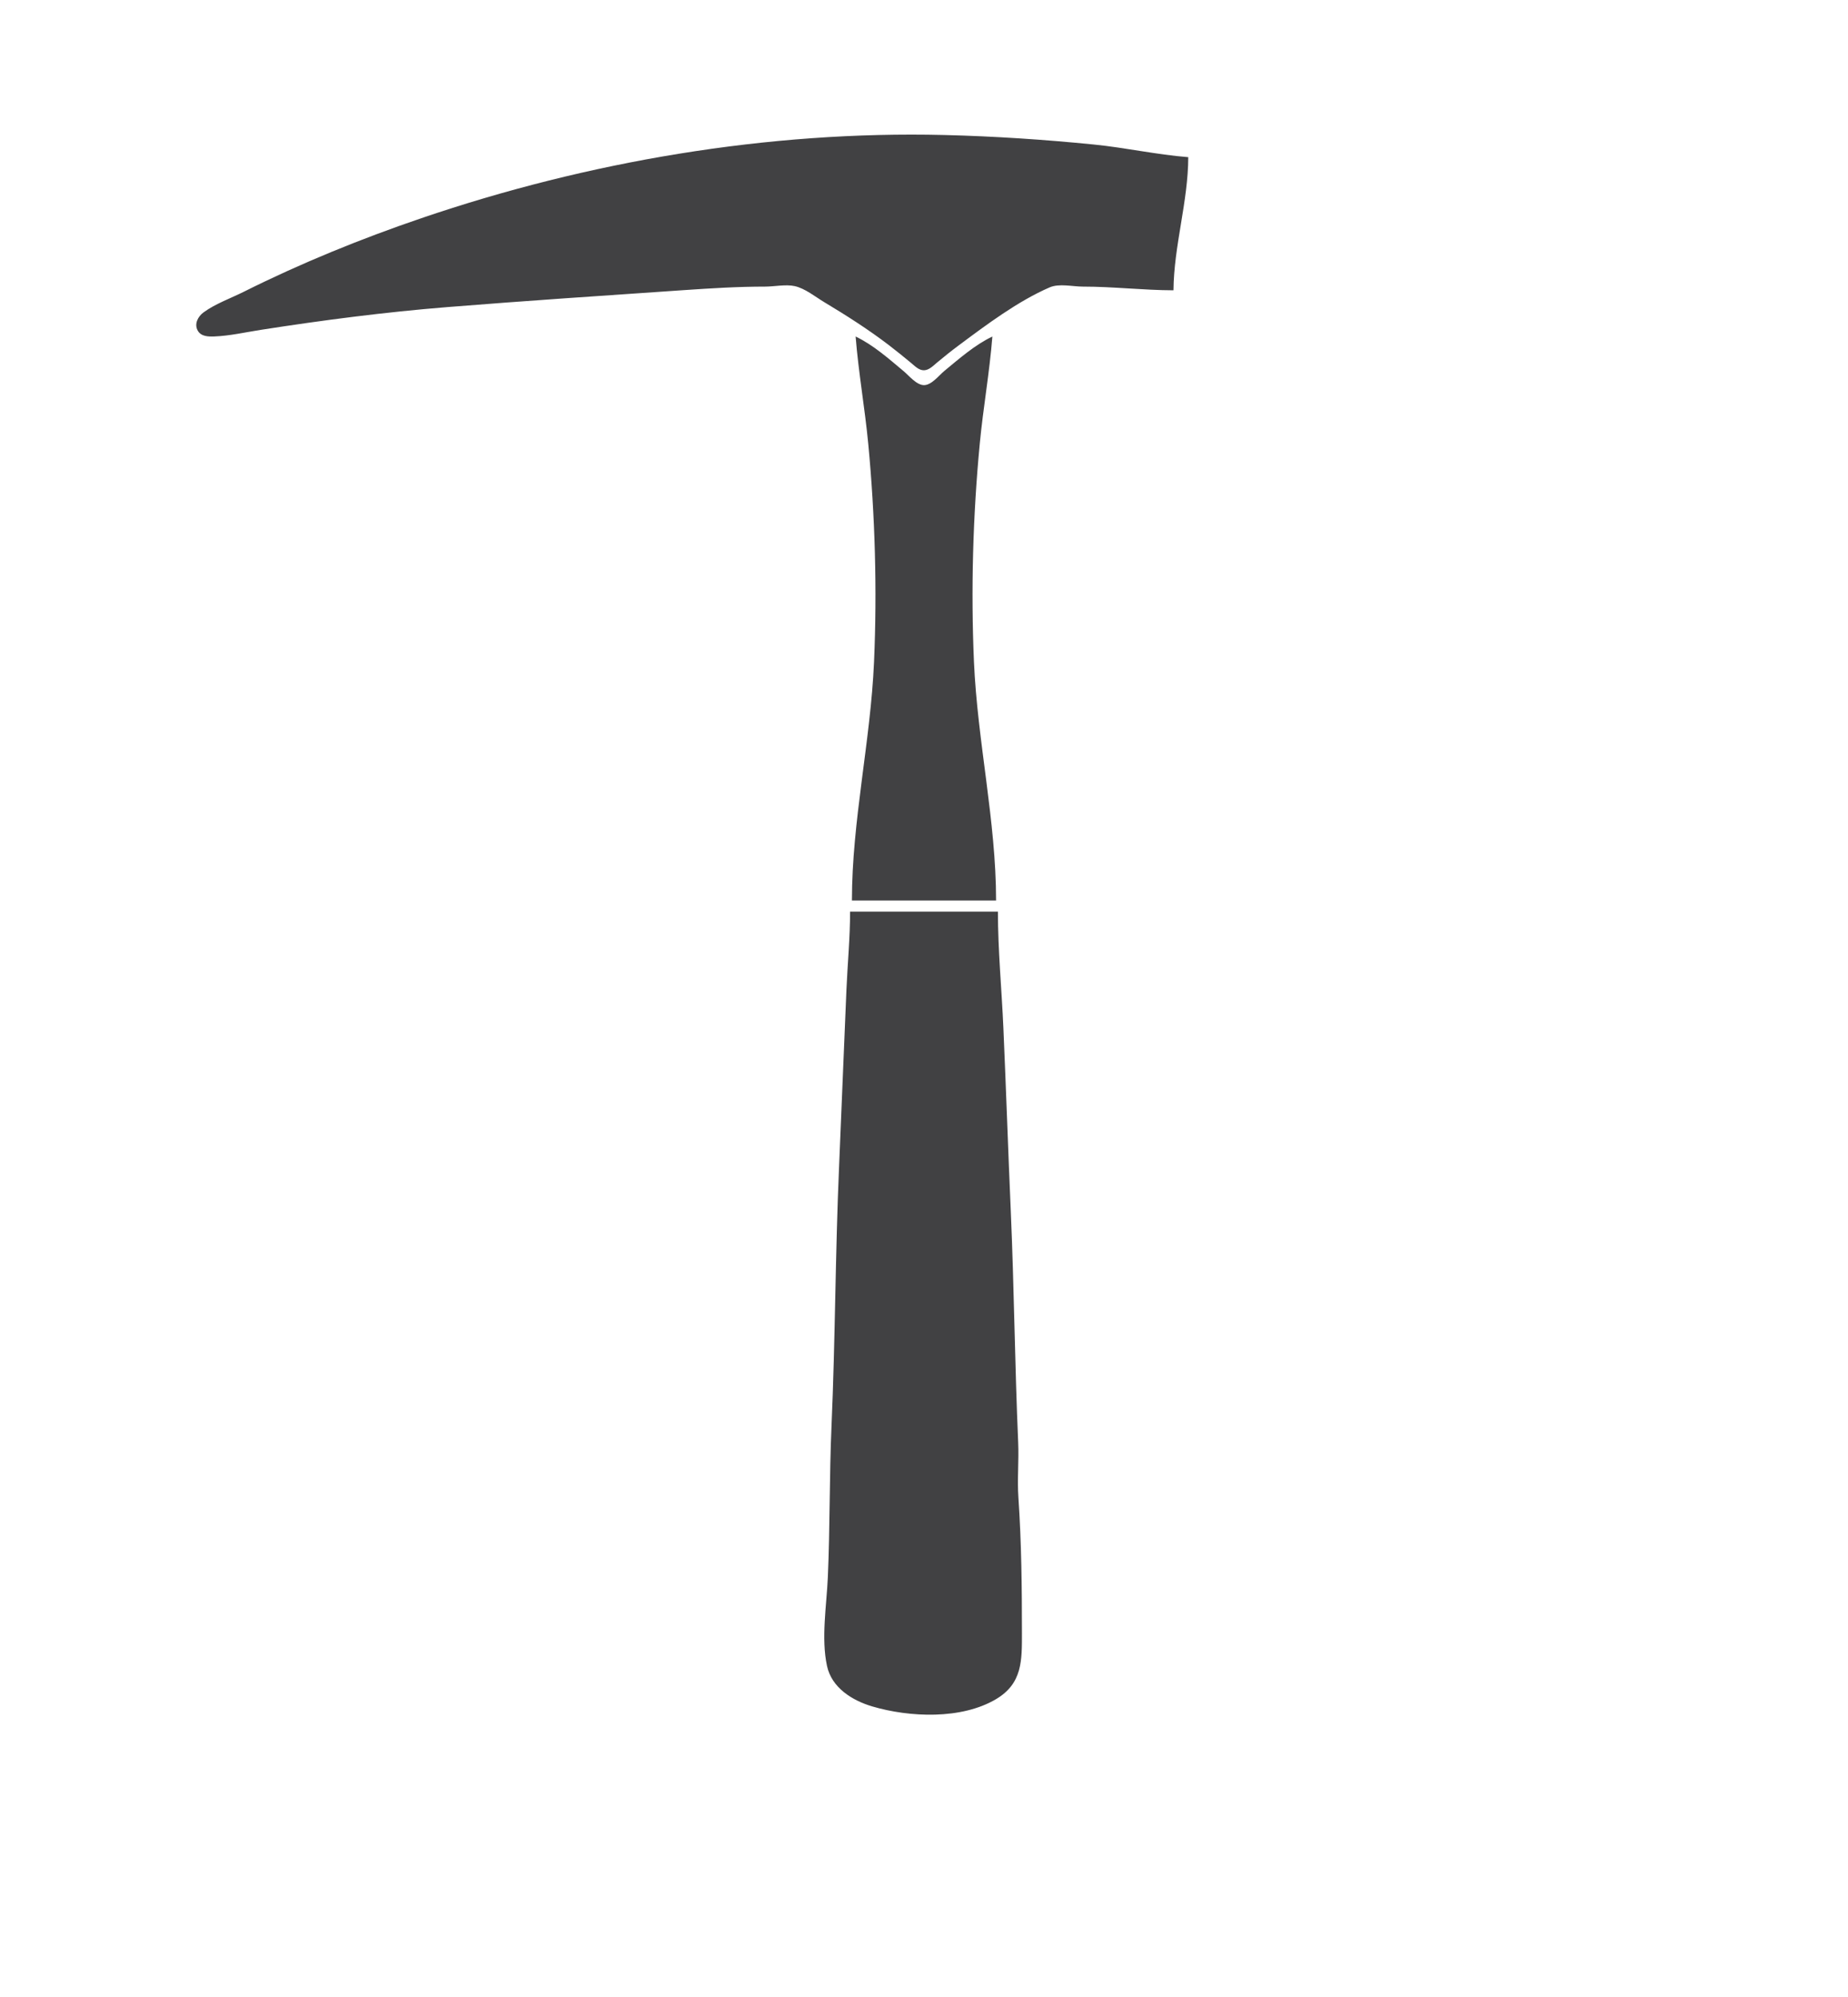 <?xml version="1.0" standalone="yes"?>
<svg xmlns="http://www.w3.org/2000/svg" width="1000" height="1080">
<path style="fill:#ffffff; stroke:none;" d="M0 0L0 1080L1000 1080L1000 0L0 0z"/>
<path style="fill:#414143; stroke:none;" d="M635 157C635.199 132.922 642.934 109.081 643 85C625.953 83.653 609.041 79.874 592 78.169C565.101 75.478 538.003 73.676 511 73.015C415.724 70.681 318.153 87.285 228 118.003C195.319 129.139 162.885 142.31 132 157.753C124.91 161.298 116.504 164.268 110.109 168.966C107.108 171.171 104.956 175.246 107.032 178.852C108.865 182.037 112.757 182.08 116 181.96C124.208 181.656 132.879 179.678 141 178.41C174.362 173.199 208.337 168.791 242 166.086C284.684 162.655 327.316 159.834 370 156.911C384.643 155.908 399.298 155 414 155C418.984 155 425.18 153.673 430 154.728C435.64 155.962 441.117 160.469 446 163.4C458.002 170.605 469.866 178.151 481 186.654C485.072 189.764 489.049 193.01 493 196.27C494.979 197.903 497.214 200.315 500 200.248C502.76 200.182 505.034 197.772 507 196.127C510.916 192.849 514.902 189.678 519 186.63C533.898 175.549 550.885 162.812 568 155.417C573.184 153.178 580.415 155 586 155C602.359 155 618.672 156.955 635 157M463 182C464.529 201.346 467.989 220.655 469.83 240C473.52 278.773 474.668 319.004 472.961 358C471.076 401.028 461 443.921 461 487L539 487C539 443.926 528.924 401.032 527.039 358C525.332 319.004 526.48 278.773 530.17 240C532.012 220.644 535.472 201.364 537 182C527.541 186.495 519.049 193.991 511 200.615C508.084 203.014 504.107 208.283 500 208.284C495.972 208.285 491.853 203.14 489 200.754C480.971 194.04 472.504 186.516 463 182M460 493C460 507.054 458.653 520.991 458.039 535C456.638 567.004 455.44 599.01 454.039 631C451.997 677.646 452.004 724.348 449.961 771C448.765 798.299 449.157 825.68 447.961 853C447.298 868.14 444.271 886.031 447.519 901C450.071 912.763 461.169 919.661 472 922.856C492.172 928.807 520.253 930.047 539 918.907C553.347 910.381 553 897.839 553 883C553 858.715 552.747 834.202 551.089 810C550.407 800.037 551.397 789.976 550.961 780C549.137 738.36 548.784 696.651 546.961 655C545.516 622.013 544.406 589.001 542.961 556C542.042 535.014 540 514.035 540 493L460 493z"/>
</svg>
